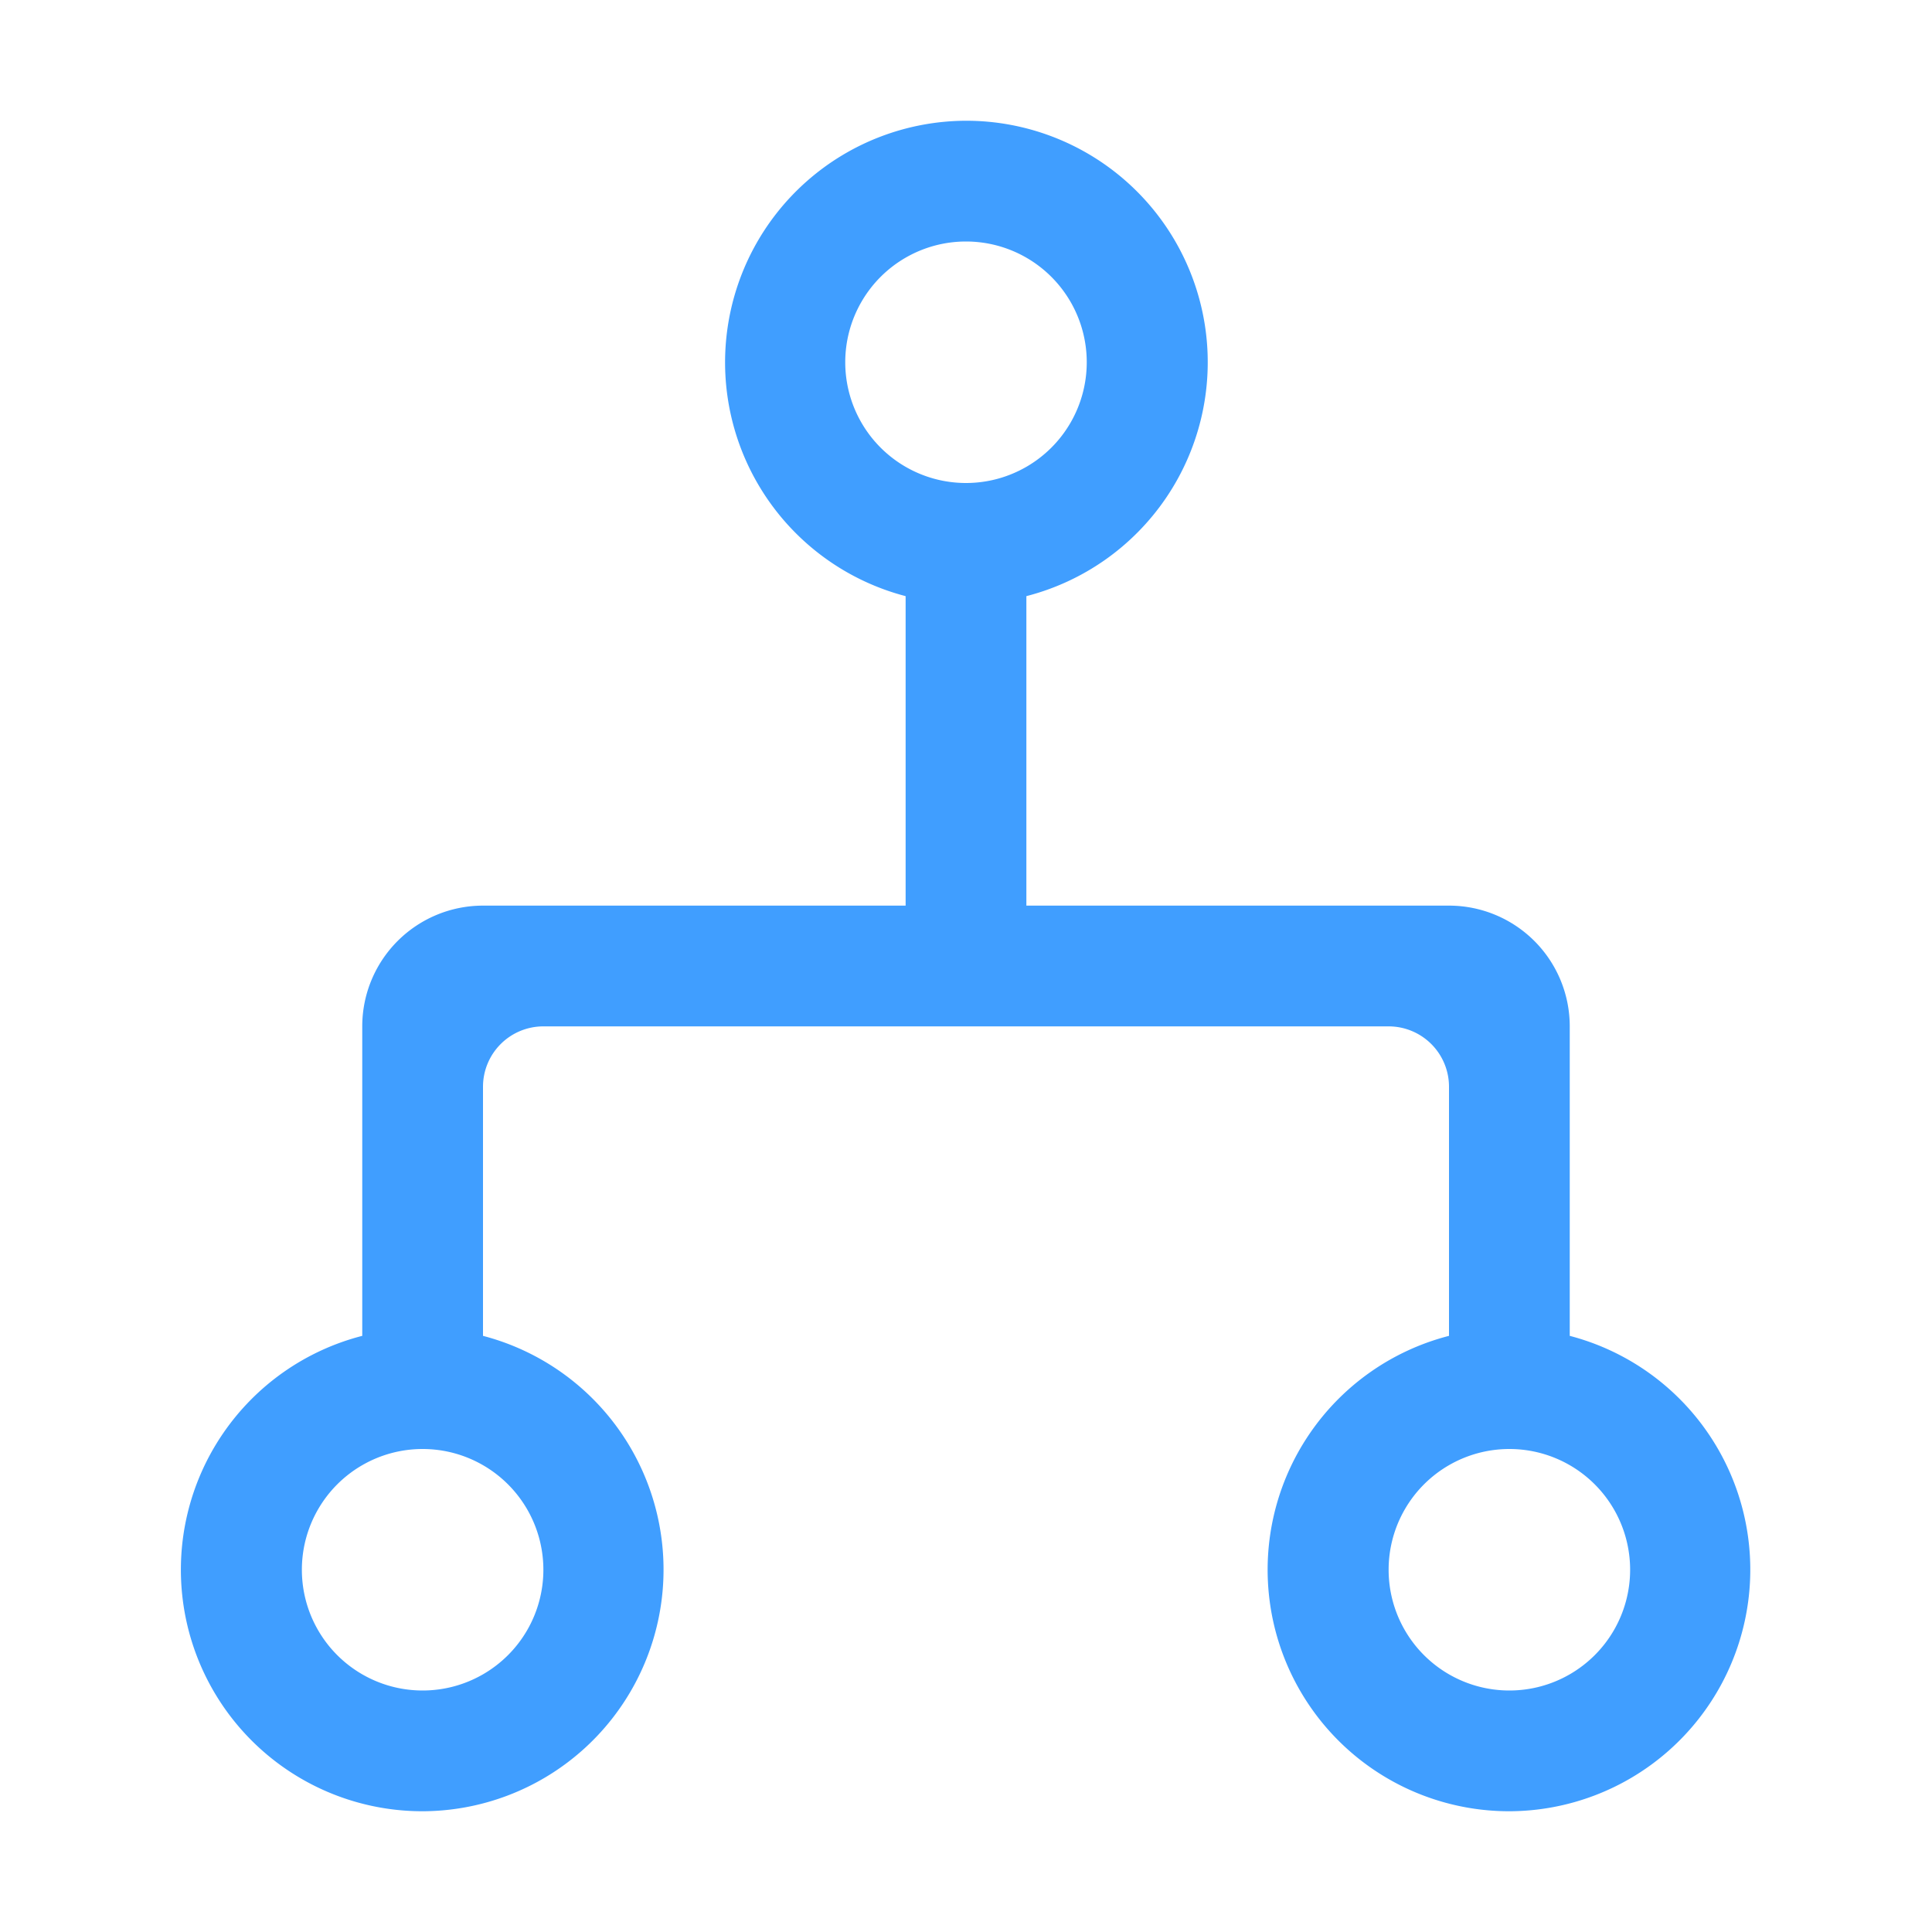 <?xml version="1.0" standalone="no"?><!DOCTYPE svg PUBLIC "-//W3C//DTD SVG 1.1//EN" "http://www.w3.org/Graphics/SVG/1.1/DTD/svg11.dtd"><svg height="200" width="200" xmlns:xlink="http://www.w3.org/1999/xlink" t="1614821282983" class="icon" viewBox="0 0 1024 1024" version="1.1" xmlns="http://www.w3.org/2000/svg" p-id="4537"><defs><style type="text/css"></style></defs><path d="M832 708.032A128.064 128.064 0 0 1 800 960a128 128 0 0 1-32-251.968V576a32 32 0 0 0-32-32H288a32 32 0 0 0-32 32v132.032A128.064 128.064 0 0 1 224 960a128 128 0 0 1-32-251.968V544a64 64 0 0 1 64-64h224V315.968A128.064 128.064 0 0 1 512 64a128 128 0 0 1 32 251.968V480h224a64 64 0 0 1 64 64v164.032zM512 256a64 64 0 1 0 0-128 64 64 0 0 0 0 128zM224 896a64 64 0 1 0 0-128 64 64 0 0 0 0 128z m576 0a64 64 0 1 0 0-128 64 64 0 0 0 0 128z" fill="#409EFF" p-id="4538"></path></svg>
